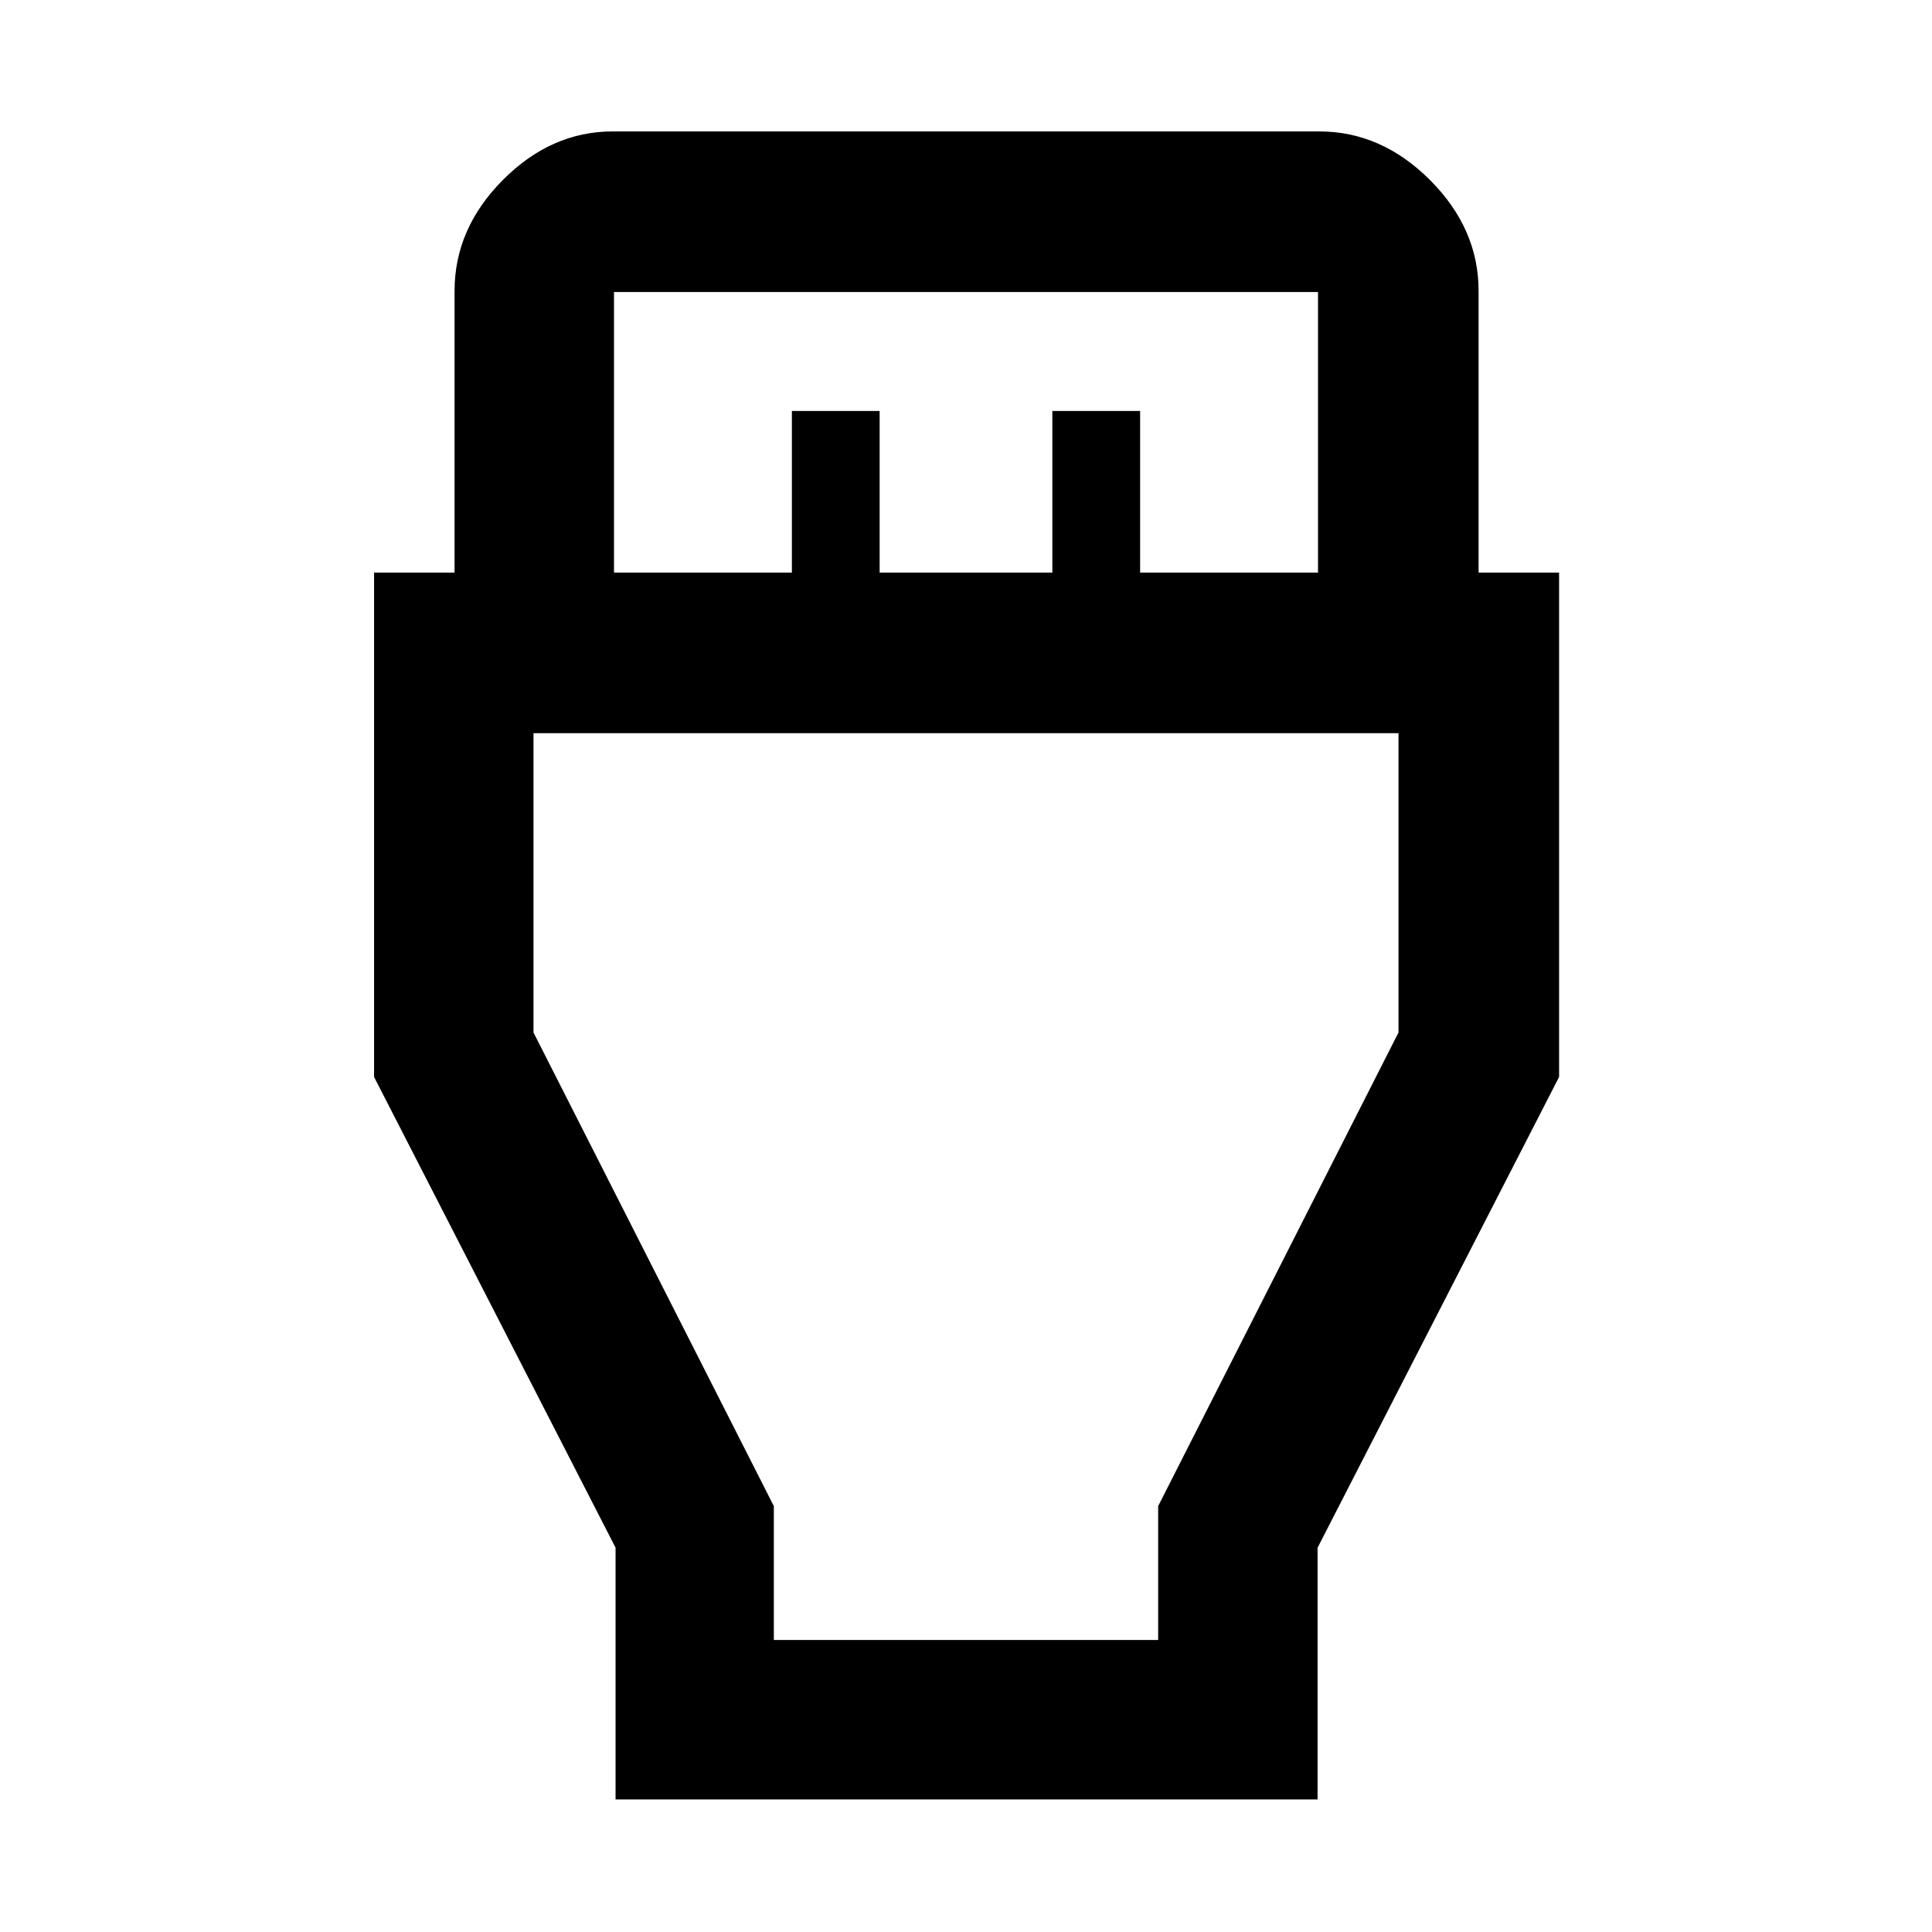 <svg xmlns="http://www.w3.org/2000/svg" width="48" height="48" viewBox="0 -960 960 960"><path d="M305.87-65.87v-125.09l-120-233.91v-250.61h40v-140q0-30.93 23.98-55.07 23.98-24.15 54.67-24.15h350.96q30.93 0 55.07 24.15 24.15 24.14 24.15 55.07v140h40v250.61l-120 233.91v125.09H305.87Zm-.78-609.61h88.39v-80.3h43.61v80.3h85.82v-80.3h43.61v80.3h88.39v-139.43H305.09v139.43Zm79.43 530.39h190.96v-66.52l119.43-235.35v-148.73H265.09v148.73l119.43 235.35v66.52ZM480-446.96Z"/></svg>